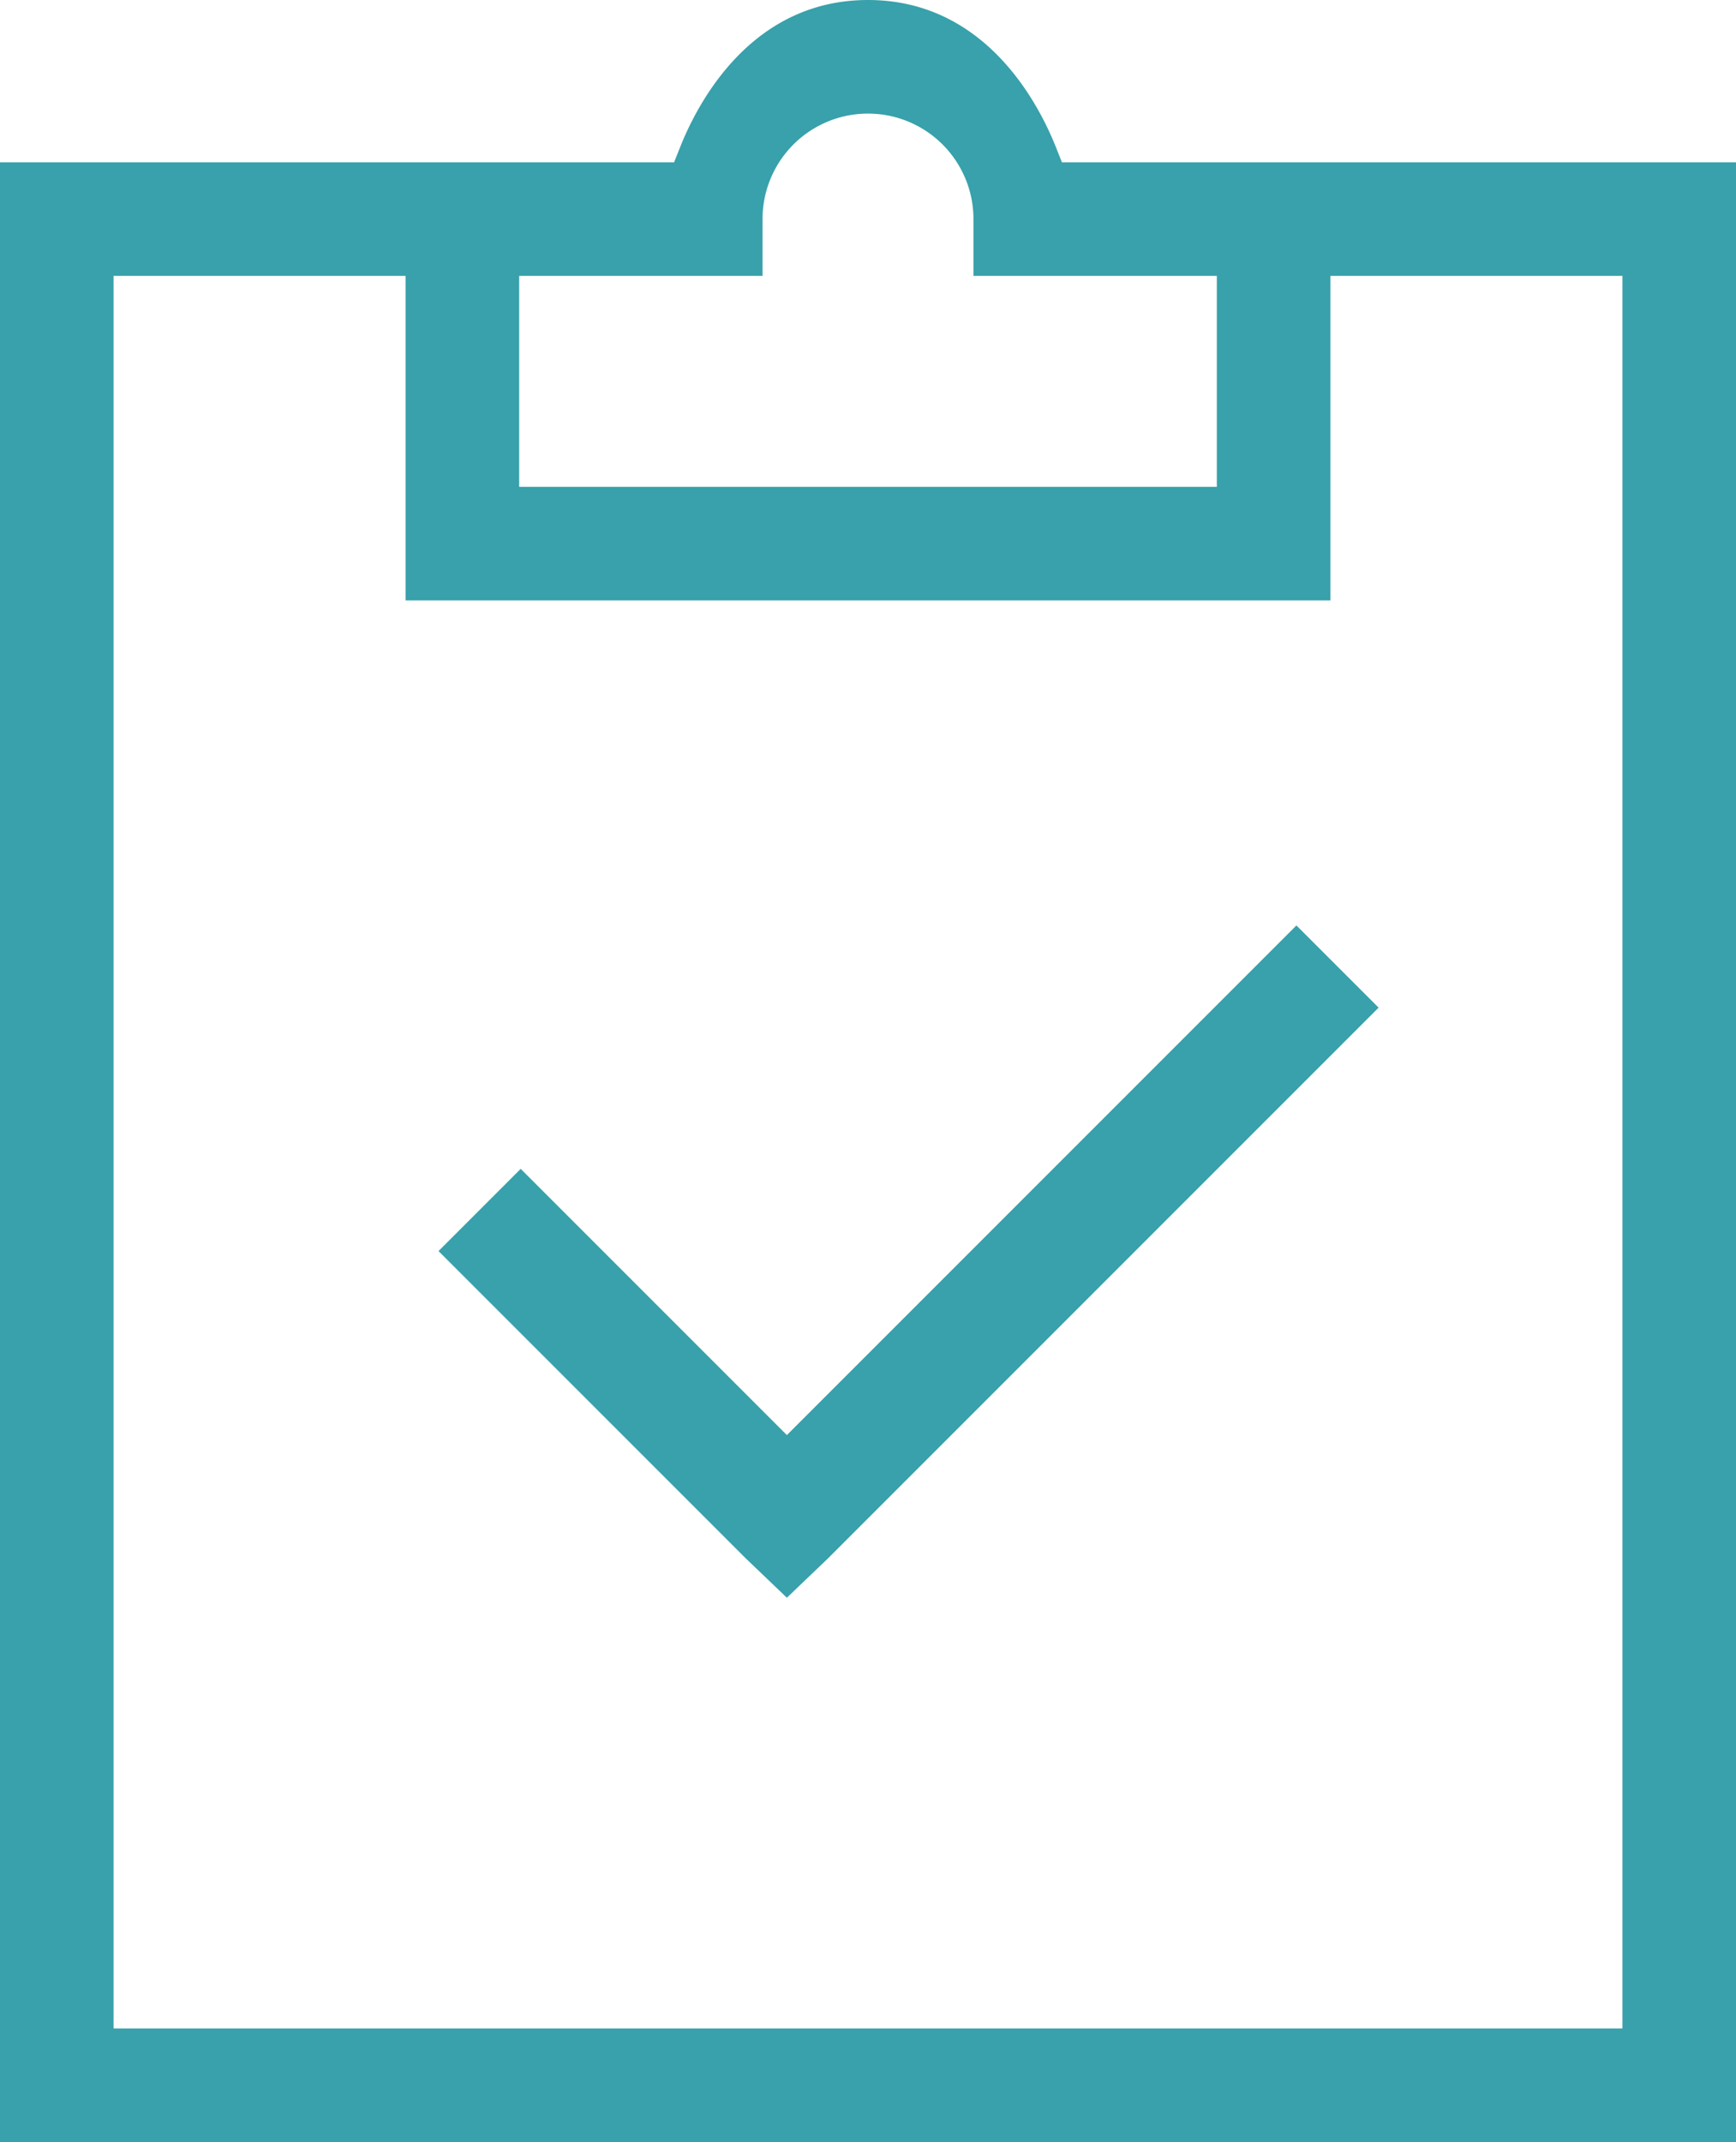 <svg xmlns="http://www.w3.org/2000/svg" width="535" height="660" viewBox="0 0 535 660"><path d="M457.88,102.77C452.46,89.16,436,57.5,400,57.5s-52.46,31.66-57.87,45.27l-1.89,4.73H132.5v610h535v-610H459.76ZM542.5,142.5h90v540h-465v-540h90v100h285Zm-35,65h-215v-65h75V125a32.5,32.5,0,0,1,65,0v17.5h75Z" transform="translate(-132.5 -57.5)" fill="#38a1ab"/><polygon points="242.5 492.28 255.22 480.11 424.86 310.47 399.53 285.14 242.5 442.17 160.47 360.14 135.14 385.47 229.78 480.11 242.5 492.28" fill="#38a1ab"/></svg>